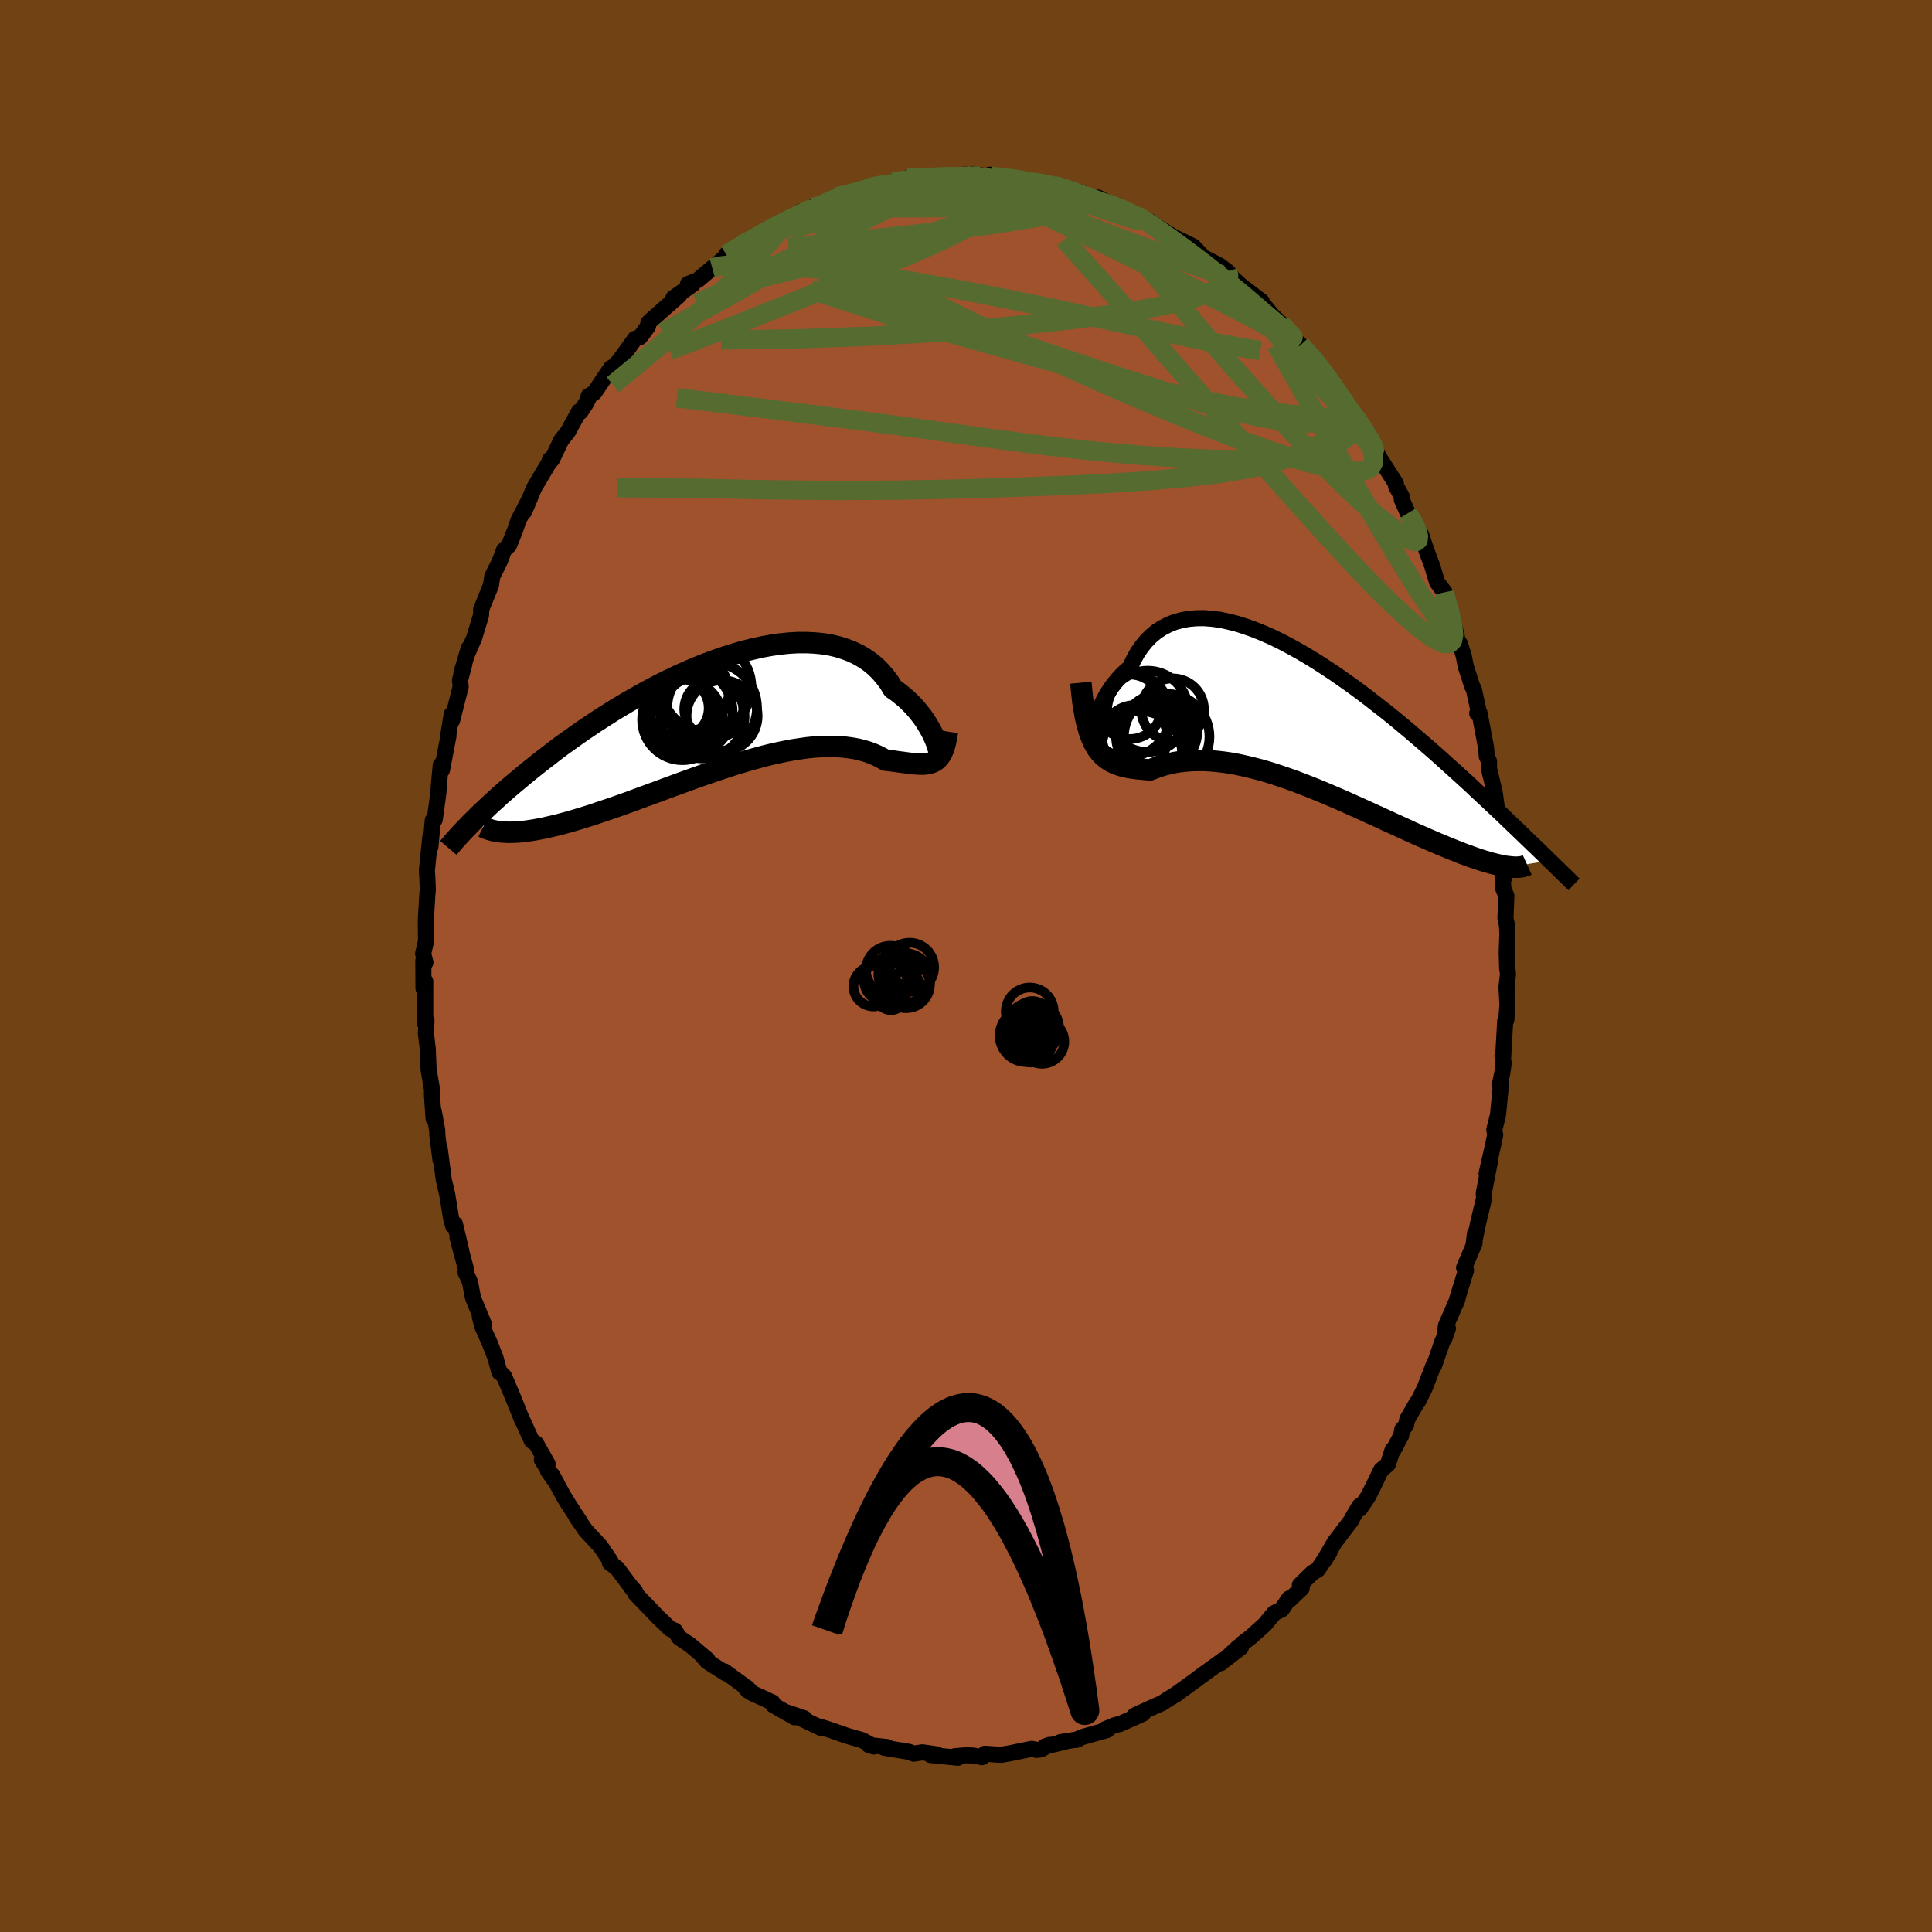 <svg viewBox="-100 -100 200 200" xmlns="http://www.w3.org/2000/svg" width="500" height="500" id="face-svg">
    <defs>
      <clipPath id="leftEyeClipPath">
        <polyline points="22.66,2.65 22.53,2.34 22.38,2 22.2,1.65 22,1.29 21.78,0.92 21.54,0.54 21.27,0.15 20.97,-0.23 20.65,-0.62 20.31,-1 19.94,-1.37 19.55,-1.74 19.13,-2.09 18.7,-2.43 18.23,-2.76 17.85,-3.39 17.41,-3.97 16.94,-4.52 16.43,-5.03 15.87,-5.49 15.28,-5.9 14.64,-6.27 13.97,-6.59 13.26,-6.86 12.53,-7.09 11.76,-7.27 10.96,-7.4 10.13,-7.48 9.28,-7.52 8.41,-7.52 7.52,-7.47 6.61,-7.38 5.68,-7.25 4.75,-7.08 3.8,-6.87 2.85,-6.64 1.89,-6.36 0.93,-6.06 -0.03,-5.73 -0.99,-5.38 -1.95,-5 -2.9,-4.6 -3.84,-4.18 -4.77,-3.74 -5.69,-3.29 -6.6,-2.82 -7.49,-2.34 -8.36,-1.85 -9.22,-1.36 -10.06,-0.86 -10.88,-0.36 -11.68,0.15 -12.46,0.65 -13.22,1.16 -13.96,1.66 -14.67,2.16 -15.36,2.65 -16.03,3.13 -16.67,3.61 -17.29,4.09 -17.89,4.55 -18.47,5 -19.03,5.45 -19.57,5.88 -20.09,6.31 -20.59,6.73 -21.08,7.14 -21.54,7.53 -21.99,7.92 -22.42,8.3 -22.83,8.68 -23.23,9.04 -23.61,9.39 -23.97,9.73 -24.32,10.06 -24.66,10.38 -24.97,10.7 -25.28,11 -25.57,11.29 -21.81,12.11 -21.5,12.12 -21.18,12.11 -20.84,12.1 -20.48,12.08 -20.12,12.04 -19.73,12 -19.33,11.94 -18.92,11.88 -18.49,11.8 -18.05,11.72 -17.6,11.62 -17.13,11.51 -16.64,11.4 -16.14,11.27 -15.62,11.13 -15.09,10.98 -14.54,10.82 -13.98,10.65 -13.4,10.47 -12.8,10.28 -12.19,10.07 -11.56,9.86 -10.91,9.64 -10.25,9.41 -9.57,9.17 -8.88,8.92 -8.18,8.66 -7.47,8.4 -6.74,8.13 -6,7.86 -5.25,7.58 -4.49,7.3 -3.72,7.02 -2.95,6.74 -2.17,6.46 -1.38,6.18 -0.59,5.91 0.2,5.64 0.99,5.38 1.78,5.12 2.58,4.88 3.36,4.65 4.15,4.43 4.93,4.22 5.7,4.03 6.47,3.86 7.22,3.71 7.97,3.57 8.7,3.46 9.42,3.36 10.12,3.29 10.81,3.25 11.48,3.23 12.13,3.23 12.76,3.26 13.38,3.32 13.97,3.4 14.53,3.5 15.08,3.64 15.6,3.79 16.1,3.97 16.58,4.18 17.02,4.4 17.45,4.65 17.89,4.7 18.31,4.75 18.72,4.81 19.11,4.86 19.49,4.91 19.85,4.96 20.2,5 20.53,5.03 20.85,5.05 21.15,5.06 21.43,5.06 21.7,5.03 21.96,4.99 22.2,4.92 22.42,4.83" />
      </clipPath>
      <clipPath id="rightEyeClipPath">
        <polyline points="-22.19,0.64 -22.12,0.28 -22.03,-0.11 -21.92,-0.52 -21.77,-0.95 -21.61,-1.39 -21.41,-1.84 -21.19,-2.29 -20.95,-2.74 -20.67,-3.18 -20.38,-3.62 -20.05,-4.04 -19.7,-4.46 -19.33,-4.86 -18.93,-5.24 -18.51,-5.59 -18.15,-6.36 -17.76,-7.08 -17.32,-7.73 -16.84,-8.32 -16.32,-8.85 -15.76,-9.32 -15.16,-9.71 -14.52,-10.04 -13.85,-10.31 -13.15,-10.5 -12.42,-10.63 -11.65,-10.7 -10.86,-10.71 -10.05,-10.65 -9.21,-10.54 -8.35,-10.36 -7.47,-10.14 -6.58,-9.86 -5.68,-9.54 -4.76,-9.17 -3.83,-8.76 -2.9,-8.31 -1.97,-7.82 -1.03,-7.3 -0.09,-6.75 0.84,-6.18 1.77,-5.58 2.7,-4.96 3.62,-4.32 4.52,-3.68 5.42,-3.02 6.3,-2.35 7.17,-1.67 8.03,-1 8.87,-0.32 9.69,0.36 10.49,1.03 11.27,1.7 12.03,2.35 12.78,3 13.5,3.64 14.2,4.27 14.88,4.88 15.54,5.48 16.18,6.06 16.8,6.63 17.39,7.19 17.97,7.73 18.53,8.25 19.07,8.76 19.6,9.25 20.1,9.73 20.59,10.2 21.06,10.65 21.52,11.09 21.96,11.51 22.38,11.92 22.79,12.31 23.18,12.69 23.56,13.05 23.92,13.4 24.27,13.74 24.6,14.06 24.92,14.38 20.9,15.04 20.65,15.01 20.38,14.98 20.1,14.93 19.81,14.87 19.5,14.8 19.17,14.72 18.83,14.63 18.47,14.53 18.1,14.42 17.72,14.3 17.31,14.16 16.9,14.02 16.47,13.86 16.02,13.7 15.56,13.52 15.08,13.33 14.58,13.13 14.07,12.92 13.54,12.7 13,12.47 12.44,12.23 11.86,11.97 11.26,11.71 10.65,11.44 10.03,11.15 9.39,10.86 8.74,10.56 8.07,10.26 7.39,9.94 6.7,9.63 6,9.31 5.28,8.98 4.56,8.66 3.83,8.33 3.1,8.01 2.35,7.69 1.6,7.37 0.85,7.06 0.09,6.75 -0.67,6.46 -1.42,6.17 -2.18,5.9 -2.94,5.64 -3.69,5.39 -4.44,5.16 -5.19,4.95 -5.93,4.76 -6.66,4.59 -7.38,4.43 -8.09,4.3 -8.79,4.2 -9.48,4.12 -10.15,4.06 -10.81,4.02 -11.45,4.02 -12.08,4.03 -12.69,4.08 -13.29,4.14 -13.86,4.23 -14.41,4.35 -14.95,4.48 -15.46,4.64 -15.95,4.81 -16.42,5 -16.89,4.96 -17.33,4.92 -17.77,4.88 -18.19,4.82 -18.6,4.76 -18.99,4.67 -19.37,4.58 -19.74,4.46 -20.09,4.32 -20.43,4.16 -20.75,3.96 -21.05,3.74 -21.34,3.48 -21.62,3.18 -21.88,2.84" />
      </clipPath>
      <filter id="fuzzy">
        <feTurbulence id="turbulence" baseFrequency="0.05" numOctaves="3" type="noise" result="noise" />
        <feDisplacementMap in="SourceGraphic" in2="noise" scale="2" />
      </filter>
      <linearGradient id="rainbowGradient" x1="0%" y1="0%" x2="100%" y2="0%">
        <stop offset="0%" style="stop-color: [object Object]; stop-opacity: 1" />
        <stop offset="50%" style="stop-color: [object Object]; stop-opacity: 1" />
        <stop offset="100%" style="stop-color: [object Object]; stop-opacity: 1" />
      </linearGradient>
    </defs>
    <rect x="-100" y="-100" width="100%" height="100%" fill="rgb(112, 66, 20)" />
    <polyline id="faceContour" points="56.02,0.24 56.11,0.79 55.95,2.18 56.05,4.03 55.93,5.59 55.82,5.66 55.58,9.85 55.53,9.29 55.66,10.04 55.52,11.01 55.26,12.31 55.4,12.06 55.07,15.43 54.69,16.93 54.78,17.5 54.53,18.69 53.89,21.49 54.22,20.33 53.82,22.36 53.6,23.52 53.63,24.06 53.02,26.58 52.54,28.9 52.69,27.69 52.64,28.71 51.56,31.24 51.76,31.49 50.71,34.92 50.89,34.46 49.68,37.24 49.52,38.58 49.89,37.52 49.32,38.86 48.45,41.38 48.46,41.17 47.47,43.73 46.8,45.07 46.66,45.23 45.69,46.91 45.55,47.55 45.15,48 45.05,48.6 44.23,50.14 44.16,50.09 43.67,51.59 42.96,52.19 42.26,53.65 41.63,54.91 40.77,56.19 40.74,55.89 39.97,57.18 39.86,57.42 38.15,59.67 37,61.66 37.62,60.7 36.41,62.49 35.88,62.8 34.56,64.09 34.75,64.41 33.52,65.59 33.44,65.48 32.69,66.6 31.89,67 30.93,68.17 29.48,69.47 28.58,70.16 28.45,70.55 26.78,71.84 28.21,70.49 26.4,72.16 26.61,71.85 24,73.74 23.87,73.85 21.95,75.24 21.64,75.45 21.77,75.39 20.87,75.92 20.35,76.28 19.28,76.75 17.47,77.58 18.33,77.39 15.98,78.45 15.41,78.59 14.39,79.02 14.62,79.09 12.03,79.82 11.38,80.12 11.58,80.06 9.79,80.34 10.24,80.31 8.18,80.79 8.63,80.63 7.74,81.1 7.29,81.15 6.8,81.04 4.45,81.52 3.62,81.66 1.95,81.55 1.68,81.9 0.68,81.73 0.01,81.7 -1.2,81.81 -0.83,81.96 -3.67,81.68 -2.99,81.62 -4.52,81.4 -5.42,81.54 -5.89,81.35 -8.46,80.93 -8.59,80.82 -8.14,80.86 -10.05,80.65 -9.53,80.8 -10.75,80.14 -12.32,79.69 -14.06,79.08 -15.17,78.73 -15,78.89 -15.07,78.85 -17.48,77.7 -16.76,77.87 -18.67,77.23 -17.75,77.77 -19.94,76.52 -20.04,76.23 -22.14,75.27 -22.67,74.7 -22.58,75.01 -23.05,74.45 -25.01,73.02 -24.85,73.23 -26.76,72.01 -27.21,71.5 -26.75,71.82 -28.61,70.25 -29.69,69.53 -30.14,68.8 -30.61,68.63 -31.56,67.71 -31.8,67.49 -34.2,65 -34.26,64.72 -34.71,64.25 -34.34,64.72 -36.13,62.33 -36.87,61.78 -36.79,61.63 -37.67,60.32 -37.9,60.01 -39.37,58.43 -40.33,57.04 -39.9,57.63 -41.1,55.79 -41.74,54.75 -42.82,52.72 -43.27,52.27 -42.6,53.23 -43.91,51.11 -43.31,51.55 -44.51,49.43 -44.95,49.15 -45.85,47.17 -45.94,47.02 -46.99,44.42 -47.81,42.49 -48.15,42.14 -48.3,42.06 -48.7,40.58 -49.3,39.04 -50.06,37.34 -50.33,36.32 -49.91,37.06 -51.03,34.37 -51.35,32.72 -51.8,31.69 -51.78,31.81 -51.79,31.27 -52.64,28.12 -52.24,29.53 -52.9,26.73 -53.09,26.9 -53.3,26.15 -53.69,23.72 -54.06,22.13 -54.48,18.91 -54.4,20.09 -54.73,17.5 -54.73,17.06 -55.09,15.06 -55.11,15.83 -55.28,13.41 -55.28,12.77 -55.63,10.75 -55.72,8.56 -55.91,6.97 -55.85,5.68 -56.03,5.88 -55.98,5.21 -55.98,1.58 -56.16,2.32 -56.18,-0.53 -55.96,-0.37 -56.2,-1.27 -55.9,-2.57 -55.92,-4.74 -55.75,-7.58 -55.71,-7.8 -55.76,-9.05 -55.81,-9.89 -55.46,-13.31 -55.48,-12.88 -55.44,-12.35 -55.2,-15.08 -55,-15.16 -54.62,-17.91 -54.57,-18.7 -54.37,-20.82 -54.25,-20.28 -53.57,-23.84 -53.61,-23.81 -53.24,-26.05 -53.2,-25.42 -52.31,-28.92 -52.38,-29.59 -51.96,-31.15 -52.24,-30.33 -51.47,-32.91 -51.7,-32.16 -50.92,-33.95 -50.54,-35.19 -50.2,-36.32 -50.19,-36.91 -49.17,-39.43 -49.04,-40.33 -48.26,-41.9 -47.83,-43.05 -47.3,-43.56 -46.67,-45.14 -46.35,-46.1 -45.13,-48.46 -45.74,-47.04 -44.7,-49.51 -44.2,-50.36 -42.87,-52.6 -43.07,-52.41 -42.87,-52.41 -41.9,-54.43 -41.19,-55.33 -40.06,-57.41 -39.91,-57.37 -39.34,-58.23 -38.93,-59.06 -39.07,-58.99 -38.48,-59.35 -36.75,-61.91 -37.09,-61.38 -35.87,-62.69 -34.25,-64.94 -33.79,-65.07 -33.56,-65.34 -32.91,-66.24 -32.88,-66.58 -32.65,-66.81 -29.67,-69.44 -30.3,-69.14 -28.28,-70.57 -28.79,-70.59 -27.78,-70.99 -26.27,-72.26 -26.17,-72.29 -25.1,-73.24 -24.81,-73.48 -24.82,-73.64 -23.14,-74.73 -22.34,-74.91 -20.67,-76.2 -20.6,-76.22 -19.87,-76.45 -18.74,-77.01 -17.02,-78.13 -17.3,-77.69 -16.36,-78.17 -15.9,-78.51 -15.74,-78.62 -14.95,-78.79 -13.45,-79.63 -12.23,-79.79 -11.57,-80.06 -10.31,-80.48 -9.37,-80.78 -8.29,-81 -7.08,-81.18 -7.56,-81.14 -5.93,-81.33 -6.04,-81.58 -4.16,-81.64 -3.46,-81.61 -2.68,-81.65 -0.07,-81.92 -1.23,-81.62 1.13,-81.71 1.32,-81.85 0.75,-81.98 2.66,-81.67 2.47,-81.91 5.16,-81.51 4.69,-81.52 5.53,-81.33 7.58,-81.06 8.45,-80.83 8.06,-81.08 9.24,-80.76 9.06,-80.79 12.03,-80.04 12.21,-79.69 14.62,-78.93 13.79,-79.16 13.66,-79.55 16.86,-77.82 15.72,-78.68 18.19,-77.45 16.87,-78.06 19.09,-77.04 18.79,-77.16 20.57,-76.05 21.2,-75.66 21.63,-75.41 23.51,-74.5 24.26,-73.71 23.94,-73.7 26.25,-72.5 27.07,-71.88 27.44,-71.45 27.51,-71.3 28.51,-70.39 29.53,-69.62 30.6,-68.8 30.72,-68.55 31.74,-67.32 32.48,-66.62 33.19,-65.96 33.97,-64.87 34.64,-64.29 34.87,-64.1 36.49,-62.27 35.57,-63.31 37.46,-60.97 37.68,-60.65 38.97,-58.7 38.81,-58.84 39.81,-57.35 40.47,-56.78 41.19,-55.5 41.67,-55.07 41.53,-54.84 41.98,-54.25 42.81,-52.59 44.5,-49.95 44.52,-49.67 45.11,-48.61 45.11,-48.29 45.74,-46.87 46.43,-45.83 47.12,-44.64 47.45,-43.65 47.75,-42.78 48.26,-41.42 48.41,-40.91 48.76,-39.73 49.55,-38.69 49.53,-38.32 50.15,-36.89 50.92,-33.59 51.13,-33.36 51.52,-32.12 51.73,-31.04 52.39,-28.99 52.58,-28.62 53.14,-26.01 52.92,-26.15 53.16,-26.19 53.83,-22.63 53.91,-21.71 54.14,-21.19 54.14,-20.47 54.26,-19.87 54.37,-19.48 54.74,-17.9 55.04,-15.73 54.97,-14.75 55.35,-12.67 55.38,-11.06 55.71,-9.12 55.54,-9.43 55.63,-7.97 55.94,-7.27 55.84,-4.92 56,-4.23 56.04,-3.28 55.97,-1.39 56.02,0.24 56.11,0.79" fill="rgb(160, 82, 45)" stroke="black" stroke-width="1.667" stroke-linejoin="round" filter="url(#fuzzy)" />
    <g transform="translate(35.48 -25.3)">
      <polyline id="rightCountour" points="-22.19,0.64 -22.12,0.28 -22.03,-0.11 -21.92,-0.52 -21.77,-0.95 -21.61,-1.39 -21.41,-1.84 -21.19,-2.29 -20.95,-2.74 -20.67,-3.18 -20.38,-3.62 -20.05,-4.04 -19.7,-4.46 -19.33,-4.86 -18.93,-5.24 -18.51,-5.59 -18.15,-6.36 -17.76,-7.08 -17.32,-7.73 -16.84,-8.32 -16.32,-8.85 -15.76,-9.32 -15.16,-9.71 -14.52,-10.04 -13.85,-10.31 -13.15,-10.5 -12.42,-10.63 -11.65,-10.7 -10.86,-10.71 -10.05,-10.65 -9.21,-10.54 -8.35,-10.36 -7.47,-10.14 -6.58,-9.86 -5.68,-9.54 -4.76,-9.17 -3.83,-8.76 -2.9,-8.31 -1.97,-7.82 -1.03,-7.3 -0.09,-6.75 0.84,-6.18 1.77,-5.58 2.7,-4.96 3.62,-4.32 4.52,-3.68 5.42,-3.02 6.3,-2.35 7.17,-1.67 8.03,-1 8.87,-0.32 9.69,0.36 10.49,1.03 11.27,1.7 12.03,2.35 12.78,3 13.5,3.64 14.2,4.27 14.88,4.88 15.54,5.48 16.18,6.06 16.8,6.63 17.39,7.19 17.97,7.73 18.53,8.25 19.07,8.76 19.6,9.25 20.1,9.73 20.59,10.2 21.06,10.65 21.52,11.09 21.96,11.51 22.38,11.92 22.79,12.31 23.18,12.69 23.56,13.05 23.92,13.4 24.27,13.74 24.6,14.06 24.92,14.38 20.9,15.04 20.65,15.01 20.38,14.98 20.1,14.93 19.81,14.87 19.5,14.8 19.17,14.72 18.83,14.63 18.47,14.53 18.1,14.42 17.72,14.3 17.31,14.16 16.9,14.02 16.47,13.86 16.02,13.7 15.56,13.52 15.08,13.33 14.58,13.13 14.07,12.92 13.54,12.7 13,12.47 12.44,12.23 11.86,11.97 11.26,11.71 10.65,11.44 10.03,11.15 9.39,10.86 8.74,10.56 8.07,10.26 7.39,9.94 6.7,9.63 6,9.31 5.28,8.98 4.56,8.66 3.83,8.33 3.1,8.01 2.35,7.69 1.6,7.37 0.85,7.06 0.09,6.75 -0.67,6.46 -1.42,6.17 -2.18,5.9 -2.94,5.64 -3.69,5.39 -4.44,5.16 -5.19,4.95 -5.93,4.76 -6.66,4.59 -7.38,4.43 -8.09,4.3 -8.79,4.2 -9.48,4.12 -10.15,4.06 -10.81,4.02 -11.45,4.02 -12.08,4.03 -12.69,4.08 -13.29,4.14 -13.86,4.23 -14.41,4.35 -14.95,4.48 -15.46,4.64 -15.95,4.81 -16.42,5 -16.89,4.96 -17.33,4.92 -17.77,4.88 -18.19,4.82 -18.6,4.76 -18.99,4.67 -19.37,4.58 -19.74,4.46 -20.09,4.32 -20.43,4.16 -20.75,3.96 -21.05,3.74 -21.34,3.48 -21.62,3.18 -21.88,2.84" fill="white" stroke="white" stroke-width="0" stroke-linejoin="round" filter="url(#fuzzy)" />
    </g>
    <g transform="translate(-25.8 -25.96)">
      <polyline id="leftCountour" points="22.66,2.65 22.53,2.34 22.38,2 22.2,1.65 22,1.29 21.78,0.92 21.54,0.54 21.27,0.15 20.97,-0.23 20.65,-0.62 20.31,-1 19.94,-1.37 19.55,-1.74 19.13,-2.09 18.7,-2.43 18.23,-2.76 17.85,-3.39 17.41,-3.97 16.94,-4.52 16.43,-5.03 15.87,-5.49 15.28,-5.9 14.64,-6.27 13.97,-6.59 13.26,-6.86 12.53,-7.09 11.76,-7.27 10.96,-7.4 10.13,-7.48 9.28,-7.52 8.41,-7.52 7.52,-7.47 6.61,-7.38 5.68,-7.25 4.75,-7.08 3.8,-6.87 2.85,-6.64 1.89,-6.36 0.93,-6.06 -0.03,-5.73 -0.99,-5.38 -1.95,-5 -2.9,-4.6 -3.84,-4.18 -4.77,-3.74 -5.69,-3.29 -6.6,-2.82 -7.49,-2.34 -8.36,-1.85 -9.22,-1.36 -10.06,-0.86 -10.88,-0.36 -11.68,0.15 -12.46,0.65 -13.22,1.16 -13.96,1.66 -14.67,2.16 -15.36,2.65 -16.03,3.13 -16.67,3.61 -17.29,4.09 -17.89,4.55 -18.47,5 -19.03,5.45 -19.57,5.88 -20.09,6.31 -20.59,6.73 -21.08,7.14 -21.54,7.53 -21.99,7.92 -22.42,8.3 -22.83,8.68 -23.23,9.04 -23.61,9.39 -23.97,9.73 -24.32,10.06 -24.66,10.38 -24.97,10.7 -25.28,11 -25.57,11.29 -21.81,12.11 -21.5,12.12 -21.18,12.11 -20.84,12.1 -20.48,12.08 -20.12,12.04 -19.73,12 -19.33,11.94 -18.92,11.88 -18.49,11.8 -18.05,11.72 -17.6,11.62 -17.13,11.51 -16.64,11.4 -16.14,11.27 -15.62,11.13 -15.09,10.98 -14.54,10.82 -13.98,10.65 -13.4,10.47 -12.8,10.28 -12.19,10.07 -11.56,9.86 -10.91,9.64 -10.25,9.41 -9.57,9.17 -8.88,8.92 -8.18,8.66 -7.47,8.4 -6.74,8.13 -6,7.86 -5.25,7.58 -4.49,7.3 -3.72,7.02 -2.95,6.74 -2.17,6.46 -1.38,6.18 -0.59,5.91 0.2,5.64 0.99,5.38 1.78,5.12 2.58,4.88 3.36,4.65 4.15,4.43 4.93,4.22 5.7,4.03 6.47,3.86 7.22,3.71 7.97,3.57 8.7,3.46 9.42,3.36 10.12,3.29 10.81,3.25 11.48,3.23 12.13,3.23 12.76,3.26 13.38,3.32 13.97,3.4 14.53,3.5 15.08,3.64 15.6,3.79 16.1,3.97 16.58,4.18 17.02,4.4 17.45,4.65 17.89,4.7 18.31,4.75 18.72,4.81 19.11,4.86 19.49,4.91 19.85,4.96 20.2,5 20.53,5.03 20.85,5.05 21.15,5.06 21.43,5.06 21.7,5.03 21.96,4.99 22.2,4.92 22.42,4.83" fill="white" stroke="white" stroke-width="0" stroke-linejoin="round" filter="url(#fuzzy)" />
    </g>
    <g transform="translate(35.48 -25.3)">
      <polyline id="rightUpper" points="-21.62,1.48 -21.77,1.73 -21.89,1.89 -22.01,1.96 -22.1,1.95 -22.17,1.87 -22.22,1.72 -22.25,1.52 -22.25,1.27 -22.23,0.97 -22.19,0.64 -22.12,0.28 -22.03,-0.11 -21.92,-0.52 -21.77,-0.95 -21.61,-1.39 -21.41,-1.84 -21.19,-2.29 -20.95,-2.74 -20.67,-3.18 -20.38,-3.62 -20.05,-4.04 -19.7,-4.46 -19.33,-4.86 -18.93,-5.24 -18.51,-5.59 -18.15,-6.36 -17.76,-7.08 -17.32,-7.73 -16.84,-8.32 -16.32,-8.85 -15.76,-9.32 -15.16,-9.71 -14.52,-10.04 -13.85,-10.31 -13.15,-10.5 -12.42,-10.63 -11.65,-10.7 -10.86,-10.71 -10.05,-10.65 -9.21,-10.54 -8.35,-10.36 -7.47,-10.14 -6.58,-9.86 -5.68,-9.54 -4.76,-9.17 -3.83,-8.76 -2.9,-8.31 -1.97,-7.82 -1.03,-7.3 -0.09,-6.75 0.84,-6.18 1.77,-5.58 2.7,-4.96 3.62,-4.32 4.52,-3.68 5.42,-3.02 6.3,-2.35 7.17,-1.67 8.03,-1 8.87,-0.32 9.69,0.36 10.49,1.03 11.27,1.7 12.03,2.35 12.78,3 13.5,3.64 14.2,4.27 14.88,4.88 15.54,5.48 16.18,6.06 16.8,6.63 17.39,7.19 17.97,7.73 18.53,8.25 19.07,8.76 19.6,9.25 20.1,9.73 20.59,10.2 21.06,10.65 21.52,11.09 21.96,11.51 22.38,11.92 22.79,12.31 23.18,12.69 23.56,13.05 23.92,13.4 24.27,13.74 24.6,14.06 24.92,14.38 25.23,14.67 25.52,14.96 25.81,15.23 26.08,15.5 26.33,15.75 26.58,15.99 26.82,16.22 27.04,16.44 27.25,16.65 27.46,16.85" fill="none" stroke="black" stroke-width="1.667" stroke-linejoin="round" filter="url(#fuzzy)" />
      <polyline id="rightLower" points="-23.59,-4.03 -23.49,-2.99 -23.38,-2.03 -23.24,-1.17 -23.1,-0.39 -22.93,0.31 -22.75,0.94 -22.56,1.5 -22.35,2 -22.12,2.44 -21.88,2.84 -21.62,3.18 -21.34,3.48 -21.05,3.74 -20.75,3.96 -20.43,4.16 -20.09,4.32 -19.74,4.46 -19.37,4.58 -18.99,4.67 -18.6,4.76 -18.19,4.82 -17.77,4.88 -17.33,4.92 -16.89,4.96 -16.42,5 -15.95,4.81 -15.46,4.64 -14.95,4.48 -14.41,4.35 -13.86,4.23 -13.29,4.14 -12.69,4.08 -12.08,4.03 -11.45,4.02 -10.81,4.02 -10.15,4.06 -9.48,4.12 -8.79,4.2 -8.09,4.3 -7.38,4.43 -6.66,4.59 -5.93,4.76 -5.19,4.95 -4.44,5.16 -3.69,5.39 -2.94,5.64 -2.18,5.9 -1.42,6.17 -0.67,6.46 0.09,6.75 0.85,7.06 1.6,7.37 2.35,7.69 3.1,8.01 3.83,8.33 4.56,8.66 5.28,8.98 6,9.31 6.7,9.63 7.39,9.94 8.07,10.26 8.74,10.56 9.39,10.86 10.03,11.15 10.65,11.44 11.26,11.71 11.86,11.97 12.44,12.23 13,12.47 13.54,12.7 14.07,12.92 14.58,13.13 15.08,13.33 15.56,13.52 16.02,13.7 16.47,13.86 16.9,14.02 17.31,14.16 17.72,14.3 18.1,14.42 18.47,14.53 18.83,14.63 19.17,14.72 19.5,14.8 19.81,14.87 20.1,14.93 20.38,14.98 20.65,15.01 20.9,15.04 21.13,15.06 21.35,15.07 21.56,15.07 21.75,15.06 21.93,15.04 22.09,15.02 22.24,14.98 22.38,14.94 22.51,14.89 22.62,14.84" fill="none" stroke="black" stroke-width="2.222" stroke-linejoin="round" filter="url(#fuzzy)" />
      <circle r="4.376" cx="-18.721" cy="-0.745" stroke="black" fill="none" stroke-width="1.0" filter="url(#fuzzy)" clip-path="url(#rightEyeClipPath)" /><circle r="3.378" cx="-17.996" cy="1.67" stroke="black" fill="none" stroke-width="1.0" filter="url(#fuzzy)" clip-path="url(#rightEyeClipPath)" /><circle r="4.466" cx="-16.951" cy="2.755" stroke="black" fill="none" stroke-width="1.0" filter="url(#fuzzy)" clip-path="url(#rightEyeClipPath)" /><circle r="3.338" cx="-18.531" cy="-1.535" stroke="black" fill="none" stroke-width="1.0" filter="url(#fuzzy)" clip-path="url(#rightEyeClipPath)" /><circle r="3.244" cx="-14.086" cy="-1.23" stroke="black" fill="none" stroke-width="1.0" filter="url(#fuzzy)" clip-path="url(#rightEyeClipPath)" /><circle r="4.206" cx="-16.676" cy="-1.065" stroke="black" fill="none" stroke-width="1.0" filter="url(#fuzzy)" clip-path="url(#rightEyeClipPath)" /><circle r="4.43" cx="-14.706" cy="1.555" stroke="black" fill="none" stroke-width="1.0" filter="url(#fuzzy)" clip-path="url(#rightEyeClipPath)" /><circle r="3.85" cx="-16.096" cy="1.57" stroke="black" fill="none" stroke-width="1.0" filter="url(#fuzzy)" clip-path="url(#rightEyeClipPath)" /><circle r="4.314" cx="-17.436" cy="3.225" stroke="black" fill="none" stroke-width="1.0" filter="url(#fuzzy)" clip-path="url(#rightEyeClipPath)" /><circle r="3.886" cx="-15.421" cy="1.035" stroke="black" fill="none" stroke-width="1.0" filter="url(#fuzzy)" clip-path="url(#rightEyeClipPath)" />
      </g>
    <g transform="translate(-25.8 -25.96)">
      <polyline id="leftUpper" points="22.91,3.64 22.96,3.79 22.99,3.87 23.01,3.89 23.01,3.85 23,3.75 22.97,3.61 22.92,3.42 22.85,3.19 22.77,2.93 22.66,2.65 22.53,2.34 22.38,2 22.2,1.65 22,1.29 21.78,0.92 21.54,0.54 21.27,0.15 20.97,-0.23 20.65,-0.62 20.31,-1 19.94,-1.37 19.55,-1.74 19.13,-2.09 18.7,-2.43 18.23,-2.76 17.85,-3.39 17.41,-3.97 16.94,-4.52 16.43,-5.03 15.87,-5.49 15.28,-5.9 14.64,-6.27 13.97,-6.59 13.26,-6.86 12.53,-7.09 11.76,-7.27 10.96,-7.4 10.13,-7.48 9.28,-7.52 8.41,-7.52 7.52,-7.47 6.61,-7.38 5.68,-7.25 4.75,-7.08 3.8,-6.87 2.85,-6.64 1.89,-6.36 0.93,-6.06 -0.03,-5.73 -0.99,-5.38 -1.95,-5 -2.9,-4.6 -3.84,-4.18 -4.77,-3.74 -5.69,-3.29 -6.6,-2.82 -7.49,-2.34 -8.36,-1.85 -9.22,-1.36 -10.06,-0.86 -10.88,-0.36 -11.68,0.15 -12.46,0.65 -13.22,1.16 -13.96,1.66 -14.67,2.16 -15.36,2.65 -16.03,3.13 -16.67,3.61 -17.29,4.09 -17.89,4.55 -18.47,5 -19.03,5.45 -19.57,5.88 -20.09,6.31 -20.59,6.73 -21.08,7.14 -21.54,7.53 -21.99,7.92 -22.42,8.3 -22.83,8.68 -23.23,9.04 -23.61,9.39 -23.97,9.73 -24.32,10.06 -24.66,10.38 -24.97,10.7 -25.28,11 -25.57,11.29 -25.84,11.58 -26.11,11.85 -26.36,12.12 -26.6,12.37 -26.82,12.62 -27.04,12.86 -27.24,13.09 -27.43,13.31 -27.62,13.53 -27.79,13.73" fill="none" stroke="black" stroke-width="2.222" stroke-linejoin="round" filter="url(#fuzzy)" />
      <polyline id="leftLower" points="23.88,1.69 23.79,2.25 23.69,2.74 23.58,3.17 23.46,3.54 23.32,3.86 23.17,4.14 23,4.37 22.82,4.56 22.63,4.71 22.42,4.83 22.2,4.92 21.96,4.99 21.7,5.03 21.43,5.06 21.15,5.06 20.85,5.05 20.53,5.03 20.2,5 19.85,4.96 19.49,4.91 19.11,4.86 18.72,4.81 18.31,4.75 17.89,4.7 17.45,4.65 17.02,4.4 16.58,4.18 16.1,3.97 15.6,3.79 15.08,3.64 14.53,3.5 13.97,3.4 13.38,3.32 12.76,3.26 12.13,3.23 11.48,3.23 10.81,3.25 10.12,3.29 9.42,3.36 8.7,3.46 7.97,3.57 7.22,3.71 6.47,3.86 5.7,4.03 4.93,4.22 4.15,4.43 3.36,4.65 2.58,4.88 1.78,5.12 0.99,5.38 0.2,5.64 -0.59,5.91 -1.38,6.18 -2.17,6.46 -2.95,6.74 -3.72,7.02 -4.49,7.3 -5.25,7.58 -6,7.86 -6.74,8.13 -7.47,8.4 -8.18,8.66 -8.88,8.92 -9.57,9.17 -10.25,9.41 -10.91,9.64 -11.56,9.86 -12.19,10.07 -12.8,10.28 -13.4,10.47 -13.98,10.65 -14.54,10.82 -15.09,10.98 -15.62,11.13 -16.14,11.27 -16.64,11.4 -17.13,11.51 -17.6,11.62 -18.05,11.72 -18.49,11.8 -18.92,11.88 -19.33,11.94 -19.73,12 -20.12,12.04 -20.48,12.08 -20.84,12.1 -21.18,12.11 -21.5,12.12 -21.81,12.11 -22.11,12.09 -22.39,12.07 -22.66,12.04 -22.92,11.99 -23.16,11.94 -23.39,11.88 -23.61,11.81 -23.81,11.74 -24,11.66 -24.18,11.57" fill="none" stroke="black" stroke-width="2.222" stroke-linejoin="round" filter="url(#fuzzy)" />
      <circle r="3.932" cx="-2.694" cy="-2.387" stroke="black" fill="none" stroke-width="1.0" filter="url(#fuzzy)" clip-path="url(#leftEyeClipPath)" /><circle r="3.68" cx="0.551" cy="0.063" stroke="black" fill="none" stroke-width="1.0" filter="url(#fuzzy)" clip-path="url(#leftEyeClipPath)" /><circle r="3.072" cx="-3.909" cy="-0.737" stroke="black" fill="none" stroke-width="1.0" filter="url(#fuzzy)" clip-path="url(#leftEyeClipPath)" /><circle r="4.642" cx="-0.479" cy="-0.797" stroke="black" fill="none" stroke-width="1.0" filter="url(#fuzzy)" clip-path="url(#leftEyeClipPath)" /><circle r="3.054" cx="-0.314" cy="-0.627" stroke="black" fill="none" stroke-width="1.0" filter="url(#fuzzy)" clip-path="url(#leftEyeClipPath)" /><circle r="4.498" cx="-2.859" cy="-0.377" stroke="black" fill="none" stroke-width="1.0" filter="url(#fuzzy)" clip-path="url(#leftEyeClipPath)" /><circle r="4.182" cx="-3.549" cy="0.473" stroke="black" fill="none" stroke-width="1.0" filter="url(#fuzzy)" clip-path="url(#leftEyeClipPath)" /><circle r="4.35" cx="-1.469" cy="0.128" stroke="black" fill="none" stroke-width="1.0" filter="url(#fuzzy)" clip-path="url(#leftEyeClipPath)" /><circle r="4.652" cx="-1.069" cy="-2.957" stroke="black" fill="none" stroke-width="1.0" filter="url(#fuzzy)" clip-path="url(#leftEyeClipPath)" /><circle r="3.53" cx="-3.729" cy="-0.427" stroke="black" fill="none" stroke-width="1.0" filter="url(#fuzzy)" clip-path="url(#leftEyeClipPath)" />
    </g>
    <g id="hairs">
      <polyline points="9.24,-80.76 9.93,-80.55 11.22,-80.12 12.42,-79.69 13.41,-79.33 14.25,-79.02 15.02,-78.74 15.73,-78.47 16.38,-78.21 16.94,-77.97 17.41,-77.75 17.77,-77.56 18.02,-77.39 18.14,-77.27 18.09,-77.2 17.85,-77.2 17.35,-77.31 16.58,-77.54 15.52,-77.88 14.24,-78.32 12.75,-78.86 10.99,-79.5 8.74,-80.31" fill="none" stroke="rgb(85, 107, 47)" stroke-width="2" stroke-linejoin="round" filter="url(#fuzzy)" /><polyline points="-7.08,-81.18 -6.89,-81.2 -6.06,-81.26 -4.94,-81.29 -3.62,-81.26 -2.19,-81.19 -0.73,-81.09 0.72,-80.97 2.1,-80.84 3.41,-80.7 4.64,-80.57 5.81,-80.43 6.95,-80.3 8.05,-80.16 9.11,-80.01 10.1,-79.87 10.98,-79.74 11.7,-79.64 12.23,-79.57 12.56,-79.55 12.73,-79.55 12.73,-79.58 12.47,-79.72" fill="none" stroke="rgb(85, 107, 47)" stroke-width="2" stroke-linejoin="round" filter="url(#fuzzy)" /><polyline points="39.81,-57.35 40.32,-56.68 40.47,-56.05 40.28,-55.55 39.82,-55.05 39.15,-54.48 38.25,-53.87 37.04,-53.31 35.49,-52.87 33.54,-52.58 31.2,-52.43 28.46,-52.4 25.32,-52.46 21.78,-52.62 17.82,-52.89 13.45,-53.28 8.67,-53.81 3.47,-54.49 -2.18,-55.27 -8.34,-56.11 -15.03,-56.97 -22.23,-57.87 -29.92,-58.82" fill="none" stroke="rgb(85, 107, 47)" stroke-width="2" stroke-linejoin="round" filter="url(#fuzzy)" /><polyline points="49.53,-38.32 50.07,-36.66 50.39,-35.23 50.48,-34.28 50.37,-33.71 50.08,-33.4 49.58,-33.36 48.88,-33.62 47.95,-34.19 46.78,-35.08 45.37,-36.3 43.71,-37.86 41.78,-39.79 39.55,-42.14 37,-44.92 34.12,-48.11 30.93,-51.67 27.47,-55.57 23.75,-59.81 19.72,-64.43 15.24,-69.54 10.17,-75.22" fill="none" stroke="rgb(85, 107, 47)" stroke-width="2" stroke-linejoin="round" filter="url(#fuzzy)" /><polyline points="41.67,-55.07 41.7,-54.68 41.93,-53.91 42.16,-52.98 42.19,-52.16 41.91,-51.59 41.32,-51.28 40.44,-51.19 39.29,-51.27 37.85,-51.51 36.11,-51.92 34.04,-52.52 31.61,-53.31 28.81,-54.31 25.65,-55.51 22.12,-56.93 18.25,-58.55 14.05,-60.37 9.52,-62.42 4.66,-64.71 -0.61,-67.29 -6.37,-70.16 -12.77,-73.23" fill="none" stroke="rgb(85, 107, 47)" stroke-width="2" stroke-linejoin="round" filter="url(#fuzzy)" /><polyline points="38.81,-58.84 39.52,-57.69 39.78,-56.84 39.62,-56.17 39.09,-55.58 38.23,-54.97 37.1,-54.28 35.66,-53.53 33.87,-52.76 31.69,-52.06 29.09,-51.46 26.08,-50.96 22.66,-50.56 18.84,-50.23 14.61,-49.96 9.92,-49.74 4.77,-49.55 -0.88,-49.38 -7,-49.26 -13.57,-49.22 -20.57,-49.3 -28.04,-49.46 -36.09,-49.51" fill="none" stroke="rgb(85, 107, 47)" stroke-width="2" stroke-linejoin="round" filter="url(#fuzzy)" /><polyline points="-15.9,-78.51 -15.33,-78.65 -14.05,-78.89 -12.32,-79.15 -10.33,-79.37 -8.17,-79.55 -5.91,-79.68 -3.59,-79.77 -1.24,-79.81 1.09,-79.79 3.38,-79.74 5.59,-79.67 7.69,-79.62 9.71,-79.56 11.86,-79.39" fill="none" stroke="rgb(85, 107, 47)" stroke-width="2" stroke-linejoin="round" filter="url(#fuzzy)" /><polyline points="5.16,-81.51 5.16,-81.44 5.67,-81.27 6.19,-81.06 6.43,-80.84 6.39,-80.57 6.11,-80.23 5.64,-79.79 4.92,-79.25 3.89,-78.64 2.48,-77.98 0.65,-77.27 -1.6,-76.52 -4.28,-75.7 -7.41,-74.79 -11.02,-73.8 -15.11,-72.74 -19.67,-71.6 -24.66,-70.4" fill="none" stroke="rgb(85, 107, 47)" stroke-width="2" stroke-linejoin="round" filter="url(#fuzzy)" /><polyline points="-26.27,-72.26 -25.65,-72.43 -24.33,-72.59 -22.46,-72.6 -20.01,-72.5 -17,-72.3 -13.5,-71.97 -9.6,-71.49 -5.36,-70.84 -0.83,-70.03 3.98,-69.1 9,-68.07 14.22,-66.95 19.57,-65.79 25.03,-64.65 30.47,-63.69" fill="none" stroke="rgb(85, 107, 47)" stroke-width="2" stroke-linejoin="round" filter="url(#fuzzy)" /><polyline points="-7.08,-81.18 -6.91,-81.22 -6.15,-81.33 -5.15,-81.44 -4.03,-81.53 -2.88,-81.6 -1.79,-81.65 -0.83,-81.69 -0.05,-81.73 0.51,-81.76 0.87,-81.78 1.04,-81.79 1.01,-81.78 0.73,-81.75 0.12,-81.71 -0.93,-81.66 -2.43,-81.62" fill="none" stroke="rgb(85, 107, 47)" stroke-width="2" stroke-linejoin="round" filter="url(#fuzzy)" /><polyline points="-6.04,-81.58 -4.6,-81.62 -3.49,-81.65 -2.49,-81.68 -1.63,-81.71 -0.93,-81.72 -0.41,-81.72 -0.04,-81.69 0.2,-81.64 0.32,-81.55 0.33,-81.4 0.18,-81.21 -0.14,-80.97 -0.66,-80.7 -1.42,-80.39 -2.42,-80.06 -3.66,-79.7 -5.15,-79.31 -6.9,-78.87 -8.96,-78.36 -11.4,-77.77 -14.26,-77.13 -17.45,-76.57" fill="none" stroke="rgb(85, 107, 47)" stroke-width="2" stroke-linejoin="round" filter="url(#fuzzy)" /><polyline points="38.81,-58.84 39.65,-57.68 40.34,-56.76 40.88,-56 41.3,-55.36 41.64,-54.78 41.93,-54.22 42.17,-53.73 42.28,-53.43 42.19,-53.44 41.84,-53.85 41.2,-54.69 40.32,-55.92 39.19,-57.52 37.78,-59.52 36.05,-61.97" fill="none" stroke="rgb(85, 107, 47)" stroke-width="2" stroke-linejoin="round" filter="url(#fuzzy)" /><polyline points="-23.14,-74.73 -22.18,-75.18 -21.2,-75.74 -20.3,-76.25 -19.41,-76.72 -18.56,-77.15 -17.8,-77.53 -17.18,-77.84 -16.7,-78.07 -16.37,-78.22 -16.18,-78.3 -16.13,-78.3 -16.26,-78.19 -16.62,-77.96 -17.29,-77.58 -18.32,-77.01 -19.83,-76.21 -21.94,-75.13" fill="none" stroke="rgb(85, 107, 47)" stroke-width="2" stroke-linejoin="round" filter="url(#fuzzy)" /><polyline points="-3.46,-81.61 -2.23,-81.57 -0.73,-81.32 0.83,-80.86 2.51,-80.24 4.35,-79.46 6.39,-78.53 8.66,-77.47 11.12,-76.28 13.73,-75 16.44,-73.67 19.18,-72.31 21.92,-70.97 24.59,-69.66 27.18,-68.36 29.7,-67.04 32.14,-65.72" fill="none" stroke="rgb(85, 107, 47)" stroke-width="2" stroke-linejoin="round" filter="url(#fuzzy)" /><polyline points="-5.93,-81.33 -5.57,-81.47 -4.94,-81.45 -4.43,-81.31 -4.2,-81.07 -4.33,-80.7 -4.9,-80.2 -5.94,-79.54 -7.47,-78.72 -9.48,-77.71 -11.97,-76.47 -14.97,-74.96 -18.59,-73.12 -22.91,-70.95 -27.81,-68.58" fill="none" stroke="rgb(85, 107, 47)" stroke-width="2" stroke-linejoin="round" filter="url(#fuzzy)" /><polyline points="38.81,-58.84 39.43,-57.78 39.44,-57.14 38.86,-56.82 37.71,-56.76 36.02,-56.88 33.83,-57.09 31.12,-57.41 27.8,-57.92 23.8,-58.71 19.06,-59.83 13.55,-61.28 7.25,-63.01 0.16,-65 -7.66,-67.29 -16.11,-70" fill="none" stroke="rgb(85, 107, 47)" stroke-width="2" stroke-linejoin="round" filter="url(#fuzzy)" /><polyline points="38.81,-58.84 39.51,-57.75 39.77,-57.05 39.6,-56.62 39,-56.4 38.05,-56.29 36.77,-56.22 35.15,-56.22 33.14,-56.37 30.69,-56.74 27.77,-57.4 24.35,-58.34 20.44,-59.53 16,-60.95 11,-62.6 5.42,-64.5 -0.75,-66.66 -7.53,-69.08 -15,-71.73" fill="none" stroke="rgb(85, 107, 47)" stroke-width="2" stroke-linejoin="round" filter="url(#fuzzy)" /><polyline points="34.64,-64.29 35.17,-63.71 35.84,-62.92 36.54,-62.01 37.29,-60.98 38.05,-59.9 38.8,-58.82 39.5,-57.81 40.13,-56.89 40.69,-56.08 41.16,-55.41 41.53,-54.86 41.82,-54.41 42.04,-54.05 42.18,-53.78 42.22,-53.65 42.11,-53.73 41.82,-54.09 41.32,-54.77 40.63,-55.78 39.72,-57.14 38.59,-58.85 37.32,-60.79" fill="none" stroke="rgb(85, 107, 47)" stroke-width="2" stroke-linejoin="round" filter="url(#fuzzy)" /><polyline points="-5.93,-81.33 -5.48,-81.5 -4.56,-81.58 -3.61,-81.63 -2.77,-81.66 -2.11,-81.68 -1.72,-81.66 -1.62,-81.63 -1.84,-81.56 -2.39,-81.44 -3.27,-81.26 -4.52,-80.99 -6.19,-80.64 -8.4,-80.2 -11.27,-79.64" fill="none" stroke="rgb(85, 107, 47)" stroke-width="2" stroke-linejoin="round" filter="url(#fuzzy)" /><polyline points="-24.82,-73.64 -23.47,-74.45 -22.39,-75.06 -21.53,-75.56 -20.81,-75.94 -20.21,-76.23 -19.73,-76.41 -19.41,-76.48 -19.28,-76.42 -19.34,-76.21 -19.57,-75.87 -19.94,-75.41 -20.45,-74.8 -21.13,-74.03 -22.03,-73.06 -23.19,-71.87 -24.67,-70.43 -26.46,-68.76 -28.56,-66.87 -30.96,-64.81 -33.62,-62.6 -36.56,-60.17" fill="none" stroke="rgb(85, 107, 47)" stroke-width="2" stroke-linejoin="round" filter="url(#fuzzy)" /><polyline points="35.57,-63.31 36.89,-61.64 37.74,-60.48 38.38,-59.55 38.91,-58.78 39.35,-58.13 39.69,-57.63 39.89,-57.3 39.94,-57.13 39.84,-57.11 39.6,-57.25 39.2,-57.56 38.61,-58.1 37.77,-58.96 36.64,-60.19 35.2,-61.82 33.45,-63.84 31.48,-66.2 29.35,-68.86" fill="none" stroke="rgb(85, 107, 47)" stroke-width="2" stroke-linejoin="round" filter="url(#fuzzy)" /><polyline points="9.06,-80.79 11.03,-80.19 12.07,-79.75 12.55,-79.43 12.63,-79.17 12.44,-78.92 12.01,-78.65 11.31,-78.37 10.29,-78.08 8.92,-77.79 7.19,-77.47 5.07,-77.12 2.52,-76.73 -0.49,-76.32 -4.01,-75.89 -8.08,-75.45 -12.82,-74.95 -18.36,-74.39" fill="none" stroke="rgb(85, 107, 47)" stroke-width="2" stroke-linejoin="round" filter="url(#fuzzy)" /><polyline points="45.74,-46.87 46.32,-45.91 46.69,-45.11 46.84,-44.49 46.8,-44.1 46.57,-43.93 46.16,-44.01 45.56,-44.33 44.76,-44.88 43.74,-45.66 42.47,-46.69 40.94,-48.03 39.13,-49.72 37.03,-51.82 34.61,-54.35 31.85,-57.35 28.73,-60.81 25.25,-64.76 21.48,-69.2 17.39,-74.11" fill="none" stroke="rgb(85, 107, 47)" stroke-width="2" stroke-linejoin="round" filter="url(#fuzzy)" /><polyline points="-10.31,-80.48 -9.32,-80.73 -8.31,-80.9 -7.33,-81.02 -6.34,-81.1 -5.28,-81.17 -4.11,-81.22 -2.87,-81.26 -1.59,-81.27 -0.33,-81.28 0.86,-81.28 1.92,-81.28 2.84,-81.29 3.61,-81.3 4.25,-81.32 4.79,-81.34 5.23,-81.34 5.55,-81.33 5.7,-81.34 5.65,-81.36 5.34,-81.41 4.77,-81.49 3.86,-81.61 2.6,-81.74" fill="none" stroke="rgb(85, 107, 47)" stroke-width="2" stroke-linejoin="round" filter="url(#fuzzy)" /><polyline points="5.16,-81.51 5.12,-81.43 5.54,-81.2 5.88,-80.91 5.89,-80.56 5.54,-80.12 4.89,-79.56 3.96,-78.84 2.72,-77.97 1.07,-76.95 -1.04,-75.81 -3.66,-74.56 -6.77,-73.22 -10.36,-71.75 -14.48,-70.1 -19.23,-68.21 -24.67,-66.04 -30.67,-63.73" fill="none" stroke="rgb(85, 107, 47)" stroke-width="2" stroke-linejoin="round" filter="url(#fuzzy)" /><polyline points="-7.56,-81.14 -6.44,-81.32 -5.57,-81.46 -4.7,-81.54 -3.88,-81.57 -3.19,-81.57 -2.7,-81.52 -2.47,-81.44 -2.5,-81.31 -2.8,-81.13 -3.33,-80.9 -4.07,-80.61 -5.02,-80.25 -6.24,-79.82 -7.8,-79.29 -9.76,-78.67 -12.14,-77.96 -14.94,-77.18 -18.23,-76.28" fill="none" stroke="rgb(85, 107, 47)" stroke-width="2" stroke-linejoin="round" filter="url(#fuzzy)" /><polyline points="27.07,-71.88 27.19,-71.52 27.03,-71.08 26.59,-70.55 25.75,-69.97 24.39,-69.39 22.44,-68.81 19.88,-68.25 16.69,-67.7 12.82,-67.14 8.23,-66.6 2.9,-66.07 -3.13,-65.59 -9.85,-65.2 -17.25,-64.93 -25.36,-64.8" fill="none" stroke="rgb(85, 107, 47)" stroke-width="2" stroke-linejoin="round" filter="url(#fuzzy)" /><polyline points="-6.04,-81.58 -4.49,-81.55 -3.03,-81.39 -1.45,-81.12 0.23,-80.76 1.96,-80.31 3.73,-79.78 5.55,-79.18 7.45,-78.51 9.45,-77.79 11.54,-77.01 13.69,-76.2 15.84,-75.39 17.96,-74.61 20,-73.86 21.91,-73.16 23.65,-72.53 25.17,-71.98 26.45,-71.55" fill="none" stroke="rgb(85, 107, 47)" stroke-width="2" stroke-linejoin="round" filter="url(#fuzzy)" /><polyline points="49.55,-38.69 49.71,-37.95 50.02,-36.77 50.27,-35.69 50.36,-34.96 50.3,-34.59 50.07,-34.57 49.66,-34.9 49.05,-35.62 48.23,-36.75 47.17,-38.33 45.87,-40.37 44.32,-42.9 42.49,-45.97 40.38,-49.63 37.96,-53.93 35.22,-58.83 32.11,-64.31" fill="none" stroke="rgb(85, 107, 47)" stroke-width="2" stroke-linejoin="round" filter="url(#fuzzy)" /><polyline points="5.53,-81.33 7.01,-81.12 7.83,-81 8.41,-80.89 9.01,-80.74 9.69,-80.52 10.37,-80.26 10.95,-80.01 11.34,-79.77 11.53,-79.58 11.49,-79.41 11.26,-79.27 10.82,-79.14 10.17,-79.03 9.32,-78.94 8.25,-78.85 6.95,-78.77 5.39,-78.69 3.53,-78.62 1.33,-78.55 -1.25,-78.51 -4.23,-78.49 -7.67,-78.49 -11.55,-78.49" fill="none" stroke="rgb(85, 107, 47)" stroke-width="2" stroke-linejoin="round" filter="url(#fuzzy)" /><polyline points="-1.23,-81.62 0.33,-81.69 1.2,-81.7 2.03,-81.61 3.03,-81.45 4.18,-81.23 5.42,-80.96 6.69,-80.66 7.96,-80.36 9.18,-80.06 10.32,-79.77 11.39,-79.5 12.4,-79.24 13.33,-78.98 14.19,-78.75 14.93,-78.55 15.53,-78.39 15.96,-78.29 16.2,-78.25 16.27,-78.26 16.13,-78.34 15.74,-78.5 15.13,-78.74 14.57,-78.94" fill="none" stroke="rgb(85, 107, 47)" stroke-width="2" stroke-linejoin="round" filter="url(#fuzzy)" /><polyline points="-14.95,-78.79 -13.67,-79.37 -12.61,-79.74 -11.72,-80.01 -10.97,-80.22 -10.4,-80.36 -10.06,-80.4 -9.99,-80.34 -10.23,-80.16 -10.8,-79.86 -11.72,-79.43 -12.99,-78.84 -14.67,-78.1 -16.82,-77.17 -19.62,-76" fill="none" stroke="rgb(85, 107, 47)" stroke-width="2" stroke-linejoin="round" filter="url(#fuzzy)" /><polyline points="-13.45,-79.63 -12.43,-79.83 -11.52,-80.07 -10.67,-80.31 -9.91,-80.49 -9.3,-80.6 -8.85,-80.63 -8.56,-80.57 -8.39,-80.45 -8.32,-80.25 -8.36,-79.96 -8.55,-79.59 -8.93,-79.12 -9.55,-78.54 -10.44,-77.86 -11.63,-77.05 -13.14,-76.09 -14.96,-74.98 -17.05,-73.73 -19.37,-72.34 -21.9,-70.84 -24.68,-69.26 -27.79,-67.56 -31.39,-65.55" fill="none" stroke="rgb(85, 107, 47)" stroke-width="2" stroke-linejoin="round" filter="url(#fuzzy)" /><polyline points="18.19,-77.45 17.97,-77.52 18.68,-77.07 19.67,-76.4 20.78,-75.62 21.96,-74.77 23.17,-73.87 24.4,-72.94 25.62,-71.98 26.82,-71.02 27.96,-70.09 29.03,-69.2 30,-68.37 30.88,-67.61 31.66,-66.95 32.34,-66.37 32.92,-65.89 33.37,-65.51 33.69,-65.24 33.86,-65.1 33.86,-65.12 33.67,-65.33 33.26,-65.77 32.61,-66.46" fill="none" stroke="rgb(85, 107, 47)" stroke-width="2" stroke-linejoin="round" filter="url(#fuzzy)" />
    </g>
    
        <g id="pointNose">
          <g id="rightNose"><circle r="1.45" cx="6.708" cy="6.902" stroke="black" fill="none" stroke-width="1.0" filter="url(#fuzzy)" /><circle r="2.308" cx="7.868" cy="7.814" stroke="black" fill="none" stroke-width="1.0" filter="url(#fuzzy)" /><circle r="1.628" cx="6.96" cy="6.186" stroke="black" fill="none" stroke-width="1.0" filter="url(#fuzzy)" /><circle r="1.752" cx="6.868" cy="5.382" stroke="black" fill="none" stroke-width="1.0" filter="url(#fuzzy)" /><circle r="2.208" cx="6.748" cy="7.786" stroke="black" fill="none" stroke-width="1.0" filter="url(#fuzzy)" /><circle r="1.024" cx="5.928" cy="5.87" stroke="black" fill="none" stroke-width="1.0" filter="url(#fuzzy)" /><circle r="2.744" cx="6.228" cy="7.198" stroke="black" fill="none" stroke-width="1.0" filter="url(#fuzzy)" /><circle r="2.736" cx="6.904" cy="6.454" stroke="black" fill="none" stroke-width="1.0" filter="url(#fuzzy)" /><circle r="1.904" cx="6.08" cy="7.182" stroke="black" fill="none" stroke-width="1.0" filter="url(#fuzzy)" /><circle r="2.478" cx="6.6" cy="4.706" stroke="black" fill="none" stroke-width="1.0" filter="url(#fuzzy)" /></g>
          <g id="leftNose"><circle r="2.566" cx="-6.262" cy="1.25" stroke="black" fill="none" stroke-width="1.0" filter="url(#fuzzy)" /><circle r="1.988" cx="-7.026" cy="0.382" stroke="black" fill="none" stroke-width="1.0" filter="url(#fuzzy)" /><circle r="1.588" cx="-7.486" cy="0.914" stroke="black" fill="none" stroke-width="1.0" filter="url(#fuzzy)" /><circle r="2.474" cx="-6.206" cy="1.894" stroke="black" fill="none" stroke-width="1.0" filter="url(#fuzzy)" /><circle r="2.54" cx="-5.838" cy="0.13" stroke="black" fill="none" stroke-width="1.0" filter="url(#fuzzy)" /><circle r="2.078" cx="-9.574" cy="2.11" stroke="black" fill="none" stroke-width="1.0" filter="url(#fuzzy)" /><circle r="1.722" cx="-6.382" cy="2.314" stroke="black" fill="none" stroke-width="1.0" filter="url(#fuzzy)" /><circle r="2.22" cx="-8.334" cy="1.49" stroke="black" fill="none" stroke-width="1.0" filter="url(#fuzzy)" /><circle r="2.524" cx="-7.83" cy="0.426" stroke="black" fill="none" stroke-width="1.0" filter="url(#fuzzy)" /><circle r="1.518" cx="-7.77" cy="3.046" stroke="black" fill="none" stroke-width="1.0" filter="url(#fuzzy)" /></g>
        </g>
      
    <g id="mouth">
      <polyline points="-14.53,68.74 -14.15,67.65 -13.76,66.59 -13.38,65.55 -13,64.54 -12.62,63.56 -12.24,62.61 -11.87,61.68 -11.49,60.79 -11.12,59.92 -10.75,59.07 -10.39,58.26 -10.02,57.47 -9.66,56.71 -9.3,55.98 -8.94,55.27 -8.59,54.59 -8.23,53.93 -7.88,53.3 -7.53,52.7 -7.18,52.12 -6.84,51.57 -6.49,51.05 -6.15,50.55 -5.82,50.07 -5.48,49.62 -5.15,49.2 -4.81,48.8 -4.48,48.43 -4.16,48.08 -3.83,47.75 -3.51,47.45 -3.19,47.18 -2.87,46.92 -2.56,46.7 -2.24,46.49 -1.93,46.31 -1.62,46.16 -1.32,46.02 -1.01,45.92 -0.71,45.83 -0.41,45.77 -0.12,45.73 0.18,45.71 0.47,45.72 0.76,45.74 1.04,45.79 1.33,45.87 1.61,45.96 1.89,46.08 2.16,46.22 2.44,46.38 2.71,46.56 2.98,46.77 3.24,46.99 3.5,47.24 3.77,47.51 4.02,47.8 4.28,48.11 4.53,48.44 4.78,48.79 5.03,49.16 5.27,49.55 5.51,49.96 5.75,50.39 5.99,50.85 6.22,51.32 6.45,51.81 6.68,52.32 6.91,52.85 7.13,53.4 7.35,53.97 7.57,54.55 7.78,55.16 7.99,55.78 8.2,56.43 8.4,57.09 8.61,57.77 8.81,58.47 9,59.18 9.2,59.92 9.39,60.67 9.57,61.44 9.76,62.22 9.94,63.03 10.12,63.85 10.29,64.69 10.47,65.54 10.64,66.41 10.8,67.3 10.97,68.21 11.13,69.13 11.29,70.07 11.44,71.02 11.59,71.99 11.74,72.97 11.88,73.98 12.03,74.99 12.16,76.02 12.3,77.07 12.3,77.07 12.03,76.23 11.76,75.39 11.49,74.57 11.23,73.76 10.96,72.97 10.69,72.19 10.42,71.41 10.15,70.66 9.88,69.91 9.62,69.18 9.35,68.46 9.08,67.75 8.81,67.06 8.54,66.38 8.27,65.71 8.01,65.06 7.74,64.42 7.47,63.8 7.2,63.19 6.93,62.59 6.67,62.01 6.4,61.44 6.13,60.88 5.86,60.34 5.59,59.82 5.32,59.31 5.06,58.81 4.79,58.33 4.52,57.86 4.25,57.41 3.98,56.97 3.71,56.55 3.45,56.15 3.18,55.76 2.91,55.38 2.64,55.03 2.37,54.68 2.1,54.36 1.84,54.04 1.57,53.75 1.3,53.47 1.03,53.21 0.76,52.96 0.49,52.73 0.23,52.52 -0.04,52.33 -0.31,52.15 -0.58,51.99 -0.85,51.84 -1.12,51.71 -1.38,51.6 -1.65,51.51 -1.92,51.44 -2.19,51.38 -2.46,51.34 -2.73,51.32 -2.99,51.31 -3.26,51.33 -3.53,51.36 -3.8,51.41 -4.07,51.48 -4.34,51.57 -4.6,51.67 -4.87,51.8 -5.14,51.94 -5.41,52.1 -5.68,52.28 -5.95,52.48 -6.21,52.7 -6.48,52.94 -6.75,53.2 -7.02,53.48 -7.29,53.78 -7.56,54.09 -7.82,54.43 -8.09,54.79 -8.36,55.16 -8.63,55.56 -8.9,55.98 -9.17,56.42 -9.43,56.88 -9.7,57.36 -9.97,57.86 -10.24,58.38 -10.51,58.92 -10.78,59.48 -11.04,60.07 -11.31,60.67 -11.58,61.3 -11.85,61.95 -12.12,62.62 -12.39,63.31 -12.65,64.02 -12.92,64.76 -13.19,65.51 -13.46,66.29 -13.73,67.09 -14,67.92 -14.26,68.76" fill="rgb(215,127,140)" stroke="black" stroke-width="3" stroke-linejoin="round" filter="url(#fuzzy)" />
    </g>
  </svg>